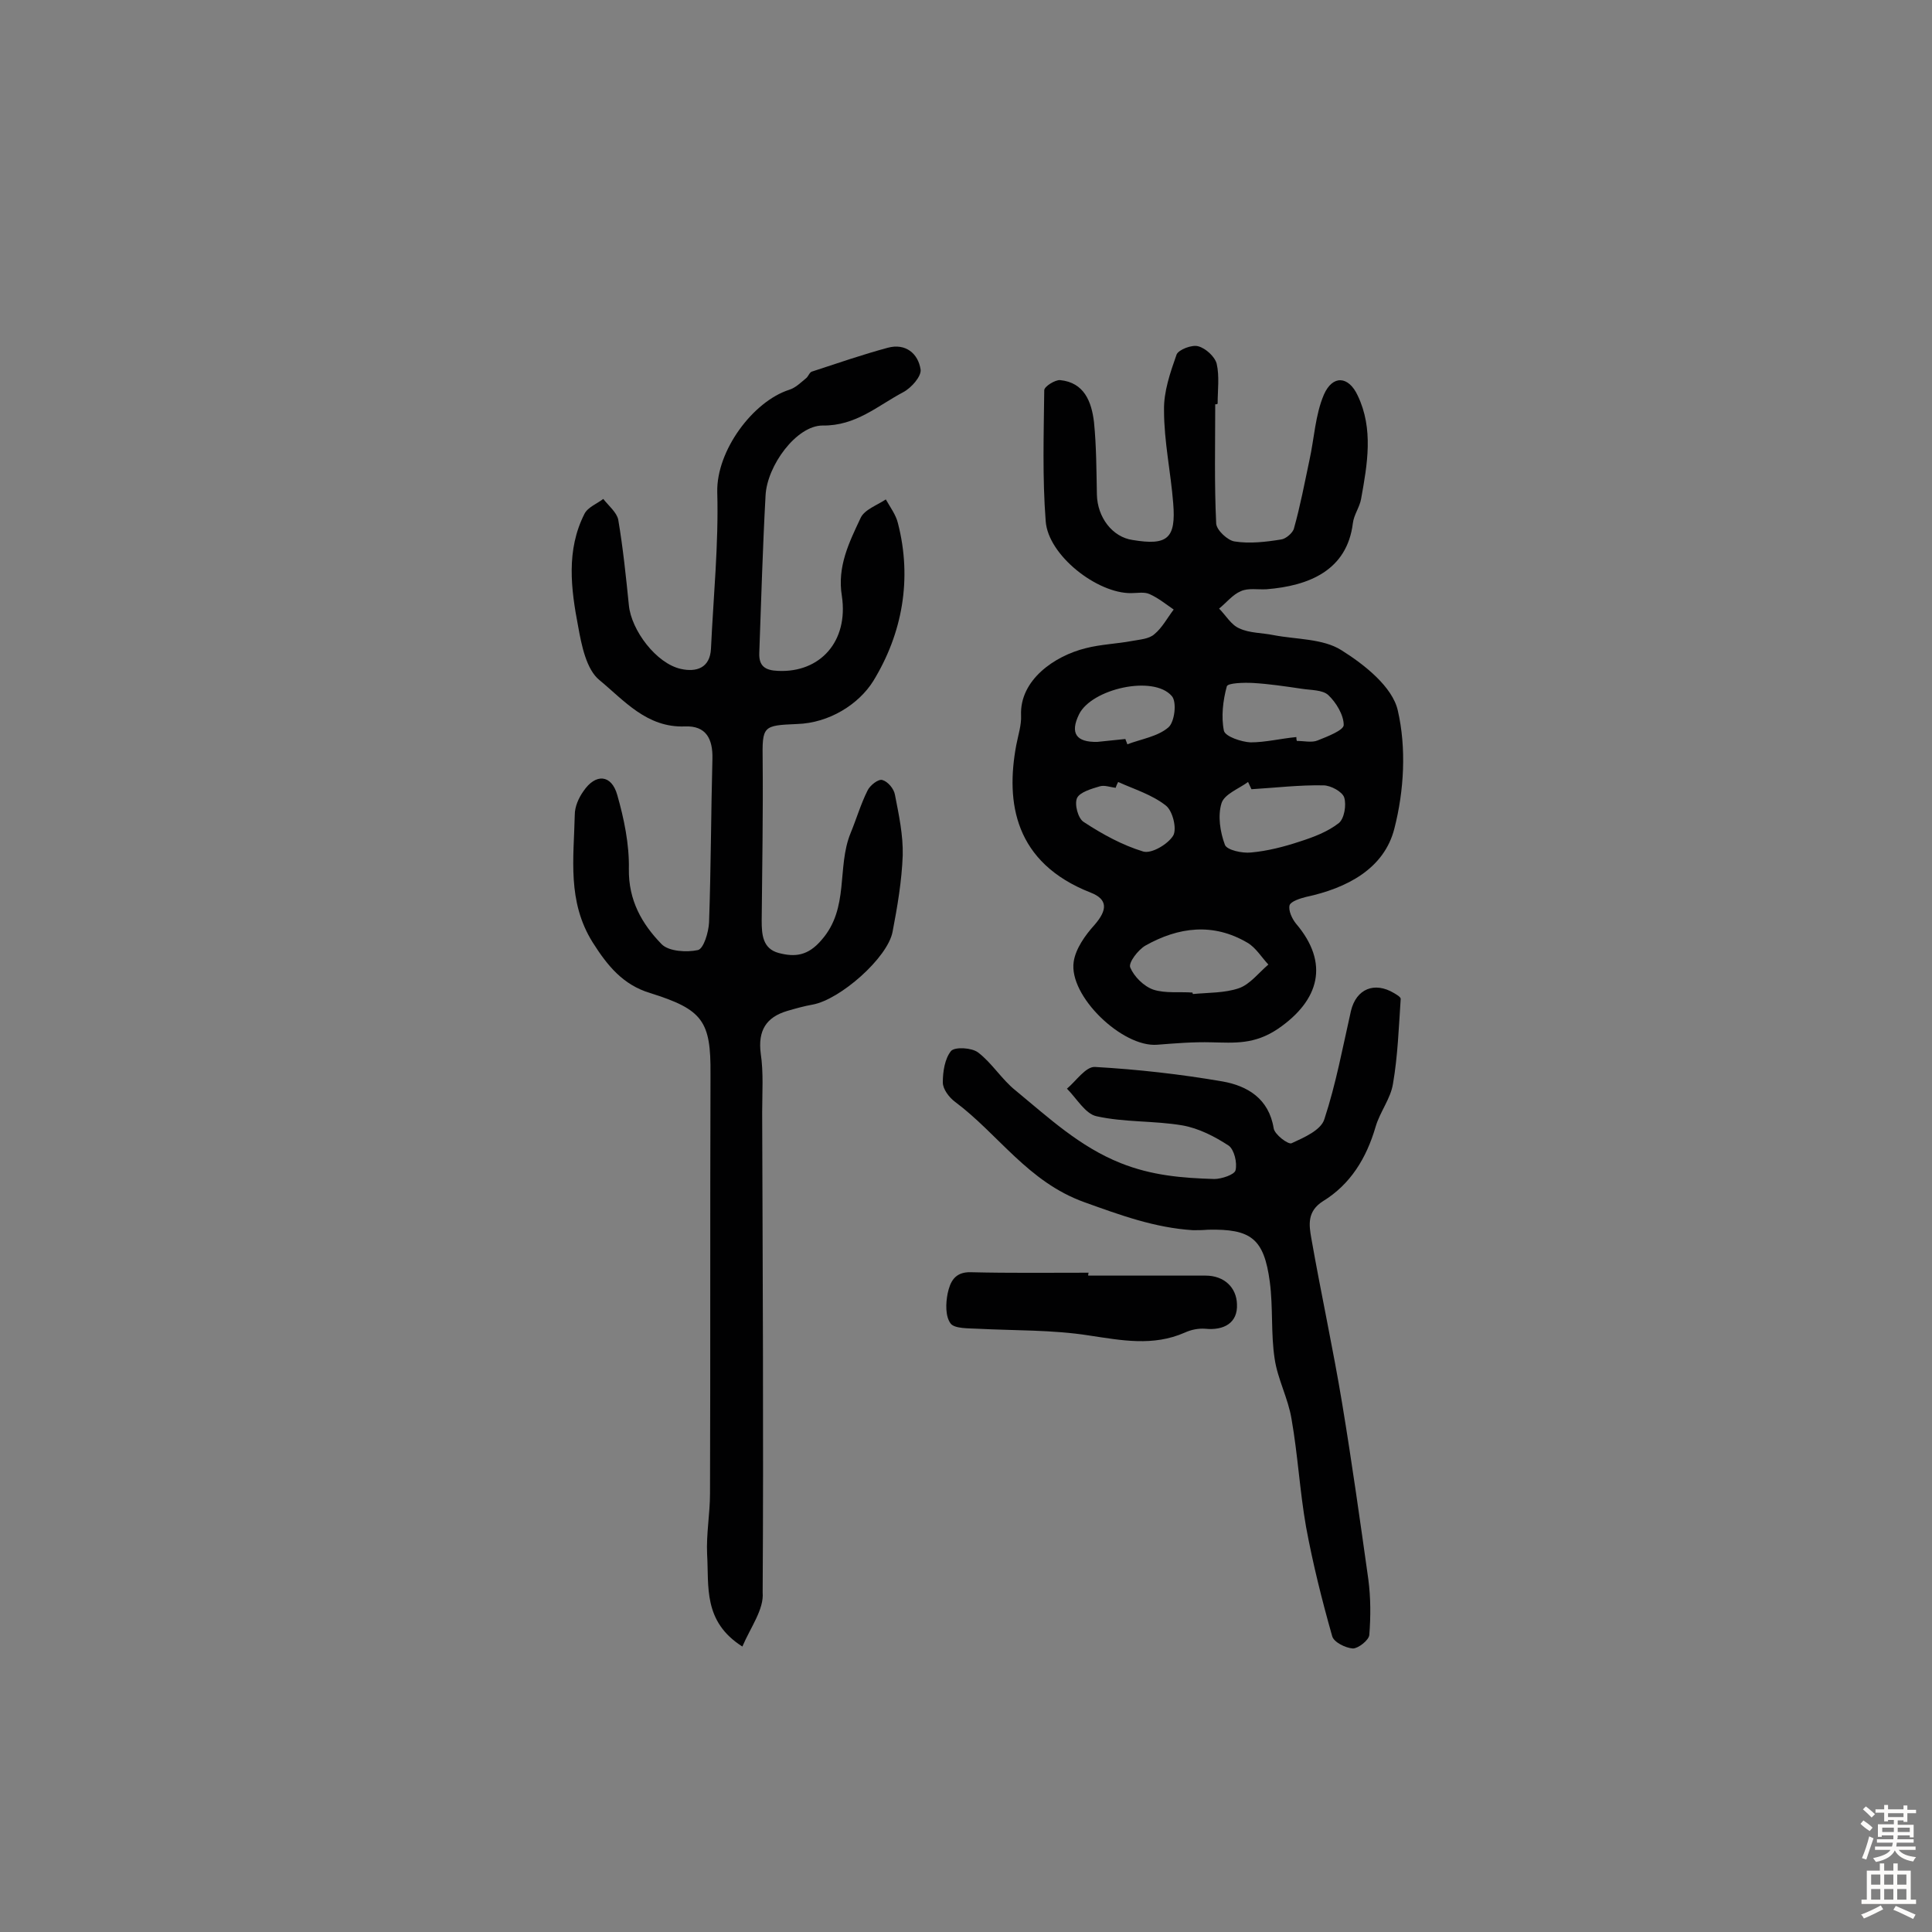 <svg enable-background="new 0 0 400 400" viewBox="0 0 400 400" xmlns="http://www.w3.org/2000/svg"><rect x="0" y="0" width="400" height="400" fill="#808080" stroke="none"/><g fill="#010102"><path d="m251.6 83.7c0 8.2-.2 16.5.2 24.7.1 1.4 2.4 3.5 3.8 3.7 3.1.5 6.5.1 9.6-.4 1-.1 2.5-1.4 2.7-2.3 1.3-4.6 2.2-9.4 3.2-14.1 1-4.5 1.2-9.4 3-13.6 1.8-4.1 5.1-3.9 7 .2 3.3 6.9 2 14.2.7 21.4-.3 1.7-1.5 3.3-1.7 5-1.2 9.8-9.1 13-17.9 13.7-1.8.1-3.8-.3-5.3.4-1.7.7-3 2.4-4.5 3.6 1.4 1.4 2.5 3.4 4.2 4.1 2.1 1 4.7.9 7.1 1.4 4.7.9 10.2.7 14 3.1 4.8 3 10.6 7.6 11.7 12.5 1.8 7.8 1.3 16.6-.7 24.4-2.1 8.4-9.9 12.4-18.3 14.2-1.2.3-3.1.9-3.4 1.7-.3 1.1.5 2.8 1.3 3.8 7 8.2 4.9 15.9-3.7 21.8-4.9 3.3-9 2.9-13.8 2.8-3.7-.1-7.4.2-11.2.5-7.2.6-18.4-10.1-17.3-17.2.4-2.7 2.4-5.5 4.3-7.6 2.7-3.1 2.8-5.3-.8-6.7-15.8-6.2-17.6-18.7-15.4-30.5.4-2.1 1.1-4.2 1-6.2-.3-7.3 6.9-12.3 13.4-13.9 3.1-.8 6.4-.9 9.6-1.5 1.6-.3 3.5-.4 4.6-1.4 1.6-1.3 2.7-3.4 4-5.1-1.6-1.1-3.2-2.4-5-3.2-1.1-.5-2.5-.2-3.8-.2-7 .1-17.2-7.8-17.7-14.9-.7-9-.4-18.1-.3-27.1 0-.8 2.3-2.2 3.3-2.1 5 .5 6.5 4.5 7 8.7.5 5 .5 10 .6 15 .1 4.7 3.2 8.8 7.4 9.4 7.2 1.2 9-.3 8.4-7.6-.5-6.4-1.9-12.8-1.9-19.2-.1-3.9 1.3-7.9 2.6-11.6.4-1 3.2-2.1 4.5-1.7 1.5.4 3.4 2.1 3.8 3.6.6 2.6.2 5.5.2 8.2 0 .2-.2.2-.5.2zm-4.7 121.8c0 .1 0 .2.1.3 3.2-.3 6.6-.2 9.5-1.2 2.3-.8 4.1-3.2 6.1-4.9-1.4-1.5-2.6-3.5-4.3-4.5-7.1-4.2-14.3-3.3-21.2.6-1.5.9-3.5 3.5-3.1 4.5.8 1.9 2.8 3.9 4.8 4.6 2.5.8 5.4.4 8.1.6zm12.2-42.1c-.2-.5-.5-1-.7-1.5-1.9 1.4-4.9 2.5-5.5 4.4-.8 2.6-.3 5.9.7 8.6.4 1.1 3.6 1.8 5.4 1.6 3.4-.3 6.9-1.2 10.2-2.3 2.8-.9 5.7-2 8-3.8 1.1-.9 1.6-3.7 1.1-5.3-.4-1.2-2.8-2.5-4.3-2.5-5-.1-9.9.5-14.9.8zm9.3-10.8c0 .3 0 .5.1.8 1.5 0 3.1.4 4.3-.1 2-.8 5.4-2.1 5.4-3.2 0-2.1-1.6-4.7-3.2-6.2-1.2-1.1-3.6-1-5.5-1.3-3.4-.5-6.7-1-10.1-1.2-1.9-.1-5.2 0-5.4.7-.8 2.9-1.2 6.3-.6 9.2.3 1.2 3.6 2.3 5.5 2.4 3.1 0 6.3-.8 9.5-1.1zm-36.9 9.3c-.2.4-.4.8-.5 1.2-1.1-.1-2.3-.6-3.3-.3-1.7.5-4.1 1.2-4.7 2.4-.6 1.3.2 4.3 1.4 5 3.8 2.5 8 4.8 12.3 6.1 1.7.5 5.1-1.5 6.2-3.3.8-1.4-.1-5.1-1.5-6.2-2.9-2.3-6.6-3.4-9.9-4.9zm1.5-8.9c.1.4.3.7.4 1.1 2.9-1.1 6.3-1.6 8.5-3.5 1.3-1.1 1.8-5.3.7-6.5-3.8-4.4-16.6-1.5-19.2 3.8-1.9 3.9-.6 5.8 3.8 5.7 2-.2 3.9-.4 5.8-.6z"/><path d="m153.7 340.9c-8.2-5.2-6.9-12.5-7.3-19.1-.2-4.2.6-8.4.6-12.6.1-28.6 0-57.2.1-85.8 0-.3 0-.6 0-1 .1-11-1.6-13.4-12.5-16.8-5.6-1.7-8.8-5.6-11.9-10.5-5.3-8.5-3.9-17.4-3.7-26.4 0-1.7.8-3.5 1.8-4.9 2.5-3.7 5.8-3.5 7 .8 1.4 4.9 2.5 10.2 2.4 15.3-.1 6.5 2.7 11.4 6.8 15.6 1.5 1.5 5.2 1.7 7.5 1.2 1.2-.3 2.2-3.7 2.3-5.7.4-11.3.4-22.6.7-33.9.1-4.1-1.3-6.9-5.7-6.7-7.9.3-12.6-5.4-17.7-9.6-2.7-2.2-3.7-7.2-4.4-11.1-1.5-7.8-2.5-15.8 1.3-23.3.7-1.4 2.6-2.1 3.9-3.1 1.1 1.4 2.8 2.8 3.1 4.3 1 5.9 1.6 11.8 2.2 17.7.5 5.2 5.7 12.1 10.8 13.2 3.2.7 6-.2 6.2-4.2.5-10.8 1.6-21.6 1.3-32.4-.2-8.6 7.4-18.8 14.9-21.2 1.3-.4 2.4-1.5 3.5-2.4.5-.4.7-1.3 1.3-1.4 5.2-1.7 10.4-3.5 15.6-4.9 3.7-1 6.3 1.2 6.8 4.5.2 1.4-1.9 3.8-3.6 4.7-5.3 2.8-9.8 7-16.7 6.9-5.4 0-11.5 8.3-11.8 14.5-.6 10.9-.9 21.7-1.3 32.6-.1 2.7 1.2 3.6 3.9 3.7 8.7.4 14.6-6.1 13.2-15.5-1-6.1 1.5-11.1 3.9-16.2.8-1.7 3.4-2.6 5.2-3.8.9 1.6 2.1 3.2 2.5 4.9 3 11.6.9 22.9-5.1 32.7-3 4.8-9.1 8.7-15.8 8.9-7.1.3-7.2.4-7.1 7.6.1 11-.1 22.1-.2 33.1 0 2.9.2 5.8 3.5 6.7 3.4.9 6.1.6 8.9-2.7 5.8-6.6 3.1-15 6-22.1 1.2-2.9 2.1-6 3.5-8.8.5-1.1 2.3-2.5 3.1-2.2 1.1.3 2.4 1.8 2.6 3.1.8 4.1 1.7 8.3 1.6 12.5-.2 5.3-1.1 10.6-2.1 15.8-1 5.4-10.9 14.1-16.6 15.1-1.7.3-3.5.8-5.2 1.3-4.4 1.3-6.1 4.1-5.5 8.8.6 4 .3 8.1.3 12.2.1 33.1.3 66.3.1 99.4.3 3.5-2.5 7.2-4.2 11.2z"/><path d="m247 254.7c-7.9-.5-15-3.1-22.5-5.8-11.7-4.2-17.8-14.1-26.8-20.8-1.2-.9-2.5-2.6-2.5-4 0-2.2.4-4.9 1.7-6.5.8-.9 4.3-.7 5.6.3 2.9 2.2 4.9 5.6 7.8 7.9 6.8 5.6 13.2 11.6 21.7 15 6.5 2.6 12.8 3.1 19.4 3.3 1.5 0 4.2-.9 4.4-1.8.4-1.6-.3-4.3-1.4-5.1-2.9-1.9-6.2-3.6-9.6-4.2-5.9-1-12-.6-17.8-1.9-2.3-.5-4.1-3.7-6.1-5.7 1.9-1.6 3.9-4.6 5.8-4.5 8.8.5 17.7 1.5 26.4 3 5.1.9 9.6 3.5 10.6 9.7.2 1.3 3 3.4 3.7 3.1 2.6-1.2 6.1-2.7 6.8-5 2.4-7.3 3.8-14.9 5.5-22.4 1.1-4.6 4.9-6.1 8.9-3.7.5.3 1.4.8 1.4 1.2-.4 5.9-.6 11.8-1.6 17.6-.5 3.1-2.7 5.8-3.6 8.9-1.9 6.5-5.2 11.9-10.9 15.4-3.3 2.1-2.9 4.9-2.4 7.7 2 11.4 4.5 22.8 6.4 34.3 2 12.1 3.7 24.2 5.4 36.3.5 3.8.5 7.7.2 11.5-.1 1.1-2.3 2.8-3.4 2.8-1.5-.1-4-1.3-4.3-2.6-2.1-7.4-4-15-5.4-22.6-1.3-7.4-1.7-14.9-3-22.3-.7-4.3-2.9-8.3-3.5-12.5-.8-5.2-.3-10.6-1-15.9-1.2-9-3.9-11-12.8-10.8-1.2.1-2.1.1-3.1.1z"/><path d="m225.3 264.1h24.3c3.9 0 6.4 2.5 6.5 5.9.2 3.9-2.7 5.5-6.6 5.1-1.4-.1-2.9.2-4.2.8-6.6 2.9-13.1 1.6-19.8.6-7.6-1.2-15.4-1-23.1-1.4-1.9-.1-4.8 0-5.6-1.1-1.1-1.5-1-4.2-.6-6.2.5-2.3 1.4-4.5 4.8-4.4 8.1.2 16.2.1 24.4.1-.1.2-.1.4-.1.6z"/></g><path d="m385.2 377.6.6-.7c.6.4 1.3.9 1.9 1.5l-.6.7c-.8-.5-1.4-1-1.9-1.5zm.3 7.1c.6-1.4 1.1-2.9 1.5-4.5.3.1.6.3.9.4-.5 1.4-1 2.9-1.5 4.4zm.2-10.1.6-.6c.7.5 1.3 1.1 1.9 1.6l-.7.7c-.6-.6-1.2-1.2-1.8-1.7zm8.4-.8h.8v.9h1.8v.7h-1.8v1.8h-.8v-.3h-1.2v.9h3.3v2.6h-.8v-.4h-2.5c0 .3 0 .6-.1.8h3.4v.7h-3.5c0 .3-.1.6-.1.8h4v.7h-3.5c.7.9 1.9 1.3 3.6 1.5-.2.2-.4.5-.6.9-1.9-.3-3.2-1.1-3.8-2.3-.5 1.1-1.8 2-3.9 2.4-.2-.3-.4-.5-.6-.8 1.9-.4 3.1-.9 3.6-1.7h-3.2v-.7h3.5c.1-.2.1-.5.2-.8h-3.3v-.7h3.4c0-.2 0-.5 0-.8h-2.4v.3h-.8v-2.6h3.3v-.9h-1.2v.3h-.8v-1.8h-1.8v-.7h1.8v-.9h.8v.9h3.2zm-4.4 5.5h2.4c0-.3 0-.6 0-.9h-2.4zm1.2-3.1h3.2v-.8h-3.2zm4.4 2.2h-2.4v.9h2.5v-.9z" fill="#fcfbfa"/><path d="m389.2 385.8h.9v1.5h1.9v-1.5h.9v1.5h2.7v6h1.1v.9h-11.3v-.9h1.1v-6h2.7zm.2 8.7.5.8c-1.2.6-2.5 1.3-4 1.9-.2-.3-.3-.6-.6-.8 1.6-.6 3-1.3 4.1-1.9zm-2-4.3h1.9v-2.1h-1.9zm0 3.1h1.9v-2.2h-1.9zm2.7-3.1h1.9v-2.1h-1.9zm0 3.1h1.9v-2.2h-1.9zm2.4 1.3c1.4.6 2.7 1.2 4.1 1.8l-.5.9c-1.5-.7-2.8-1.4-4.1-1.9zm2.2-6.5h-1.9v2.1h1.9zm-1.9 5.2h1.9v-2.2h-1.9z" fill="#fcfbfa"/></svg>